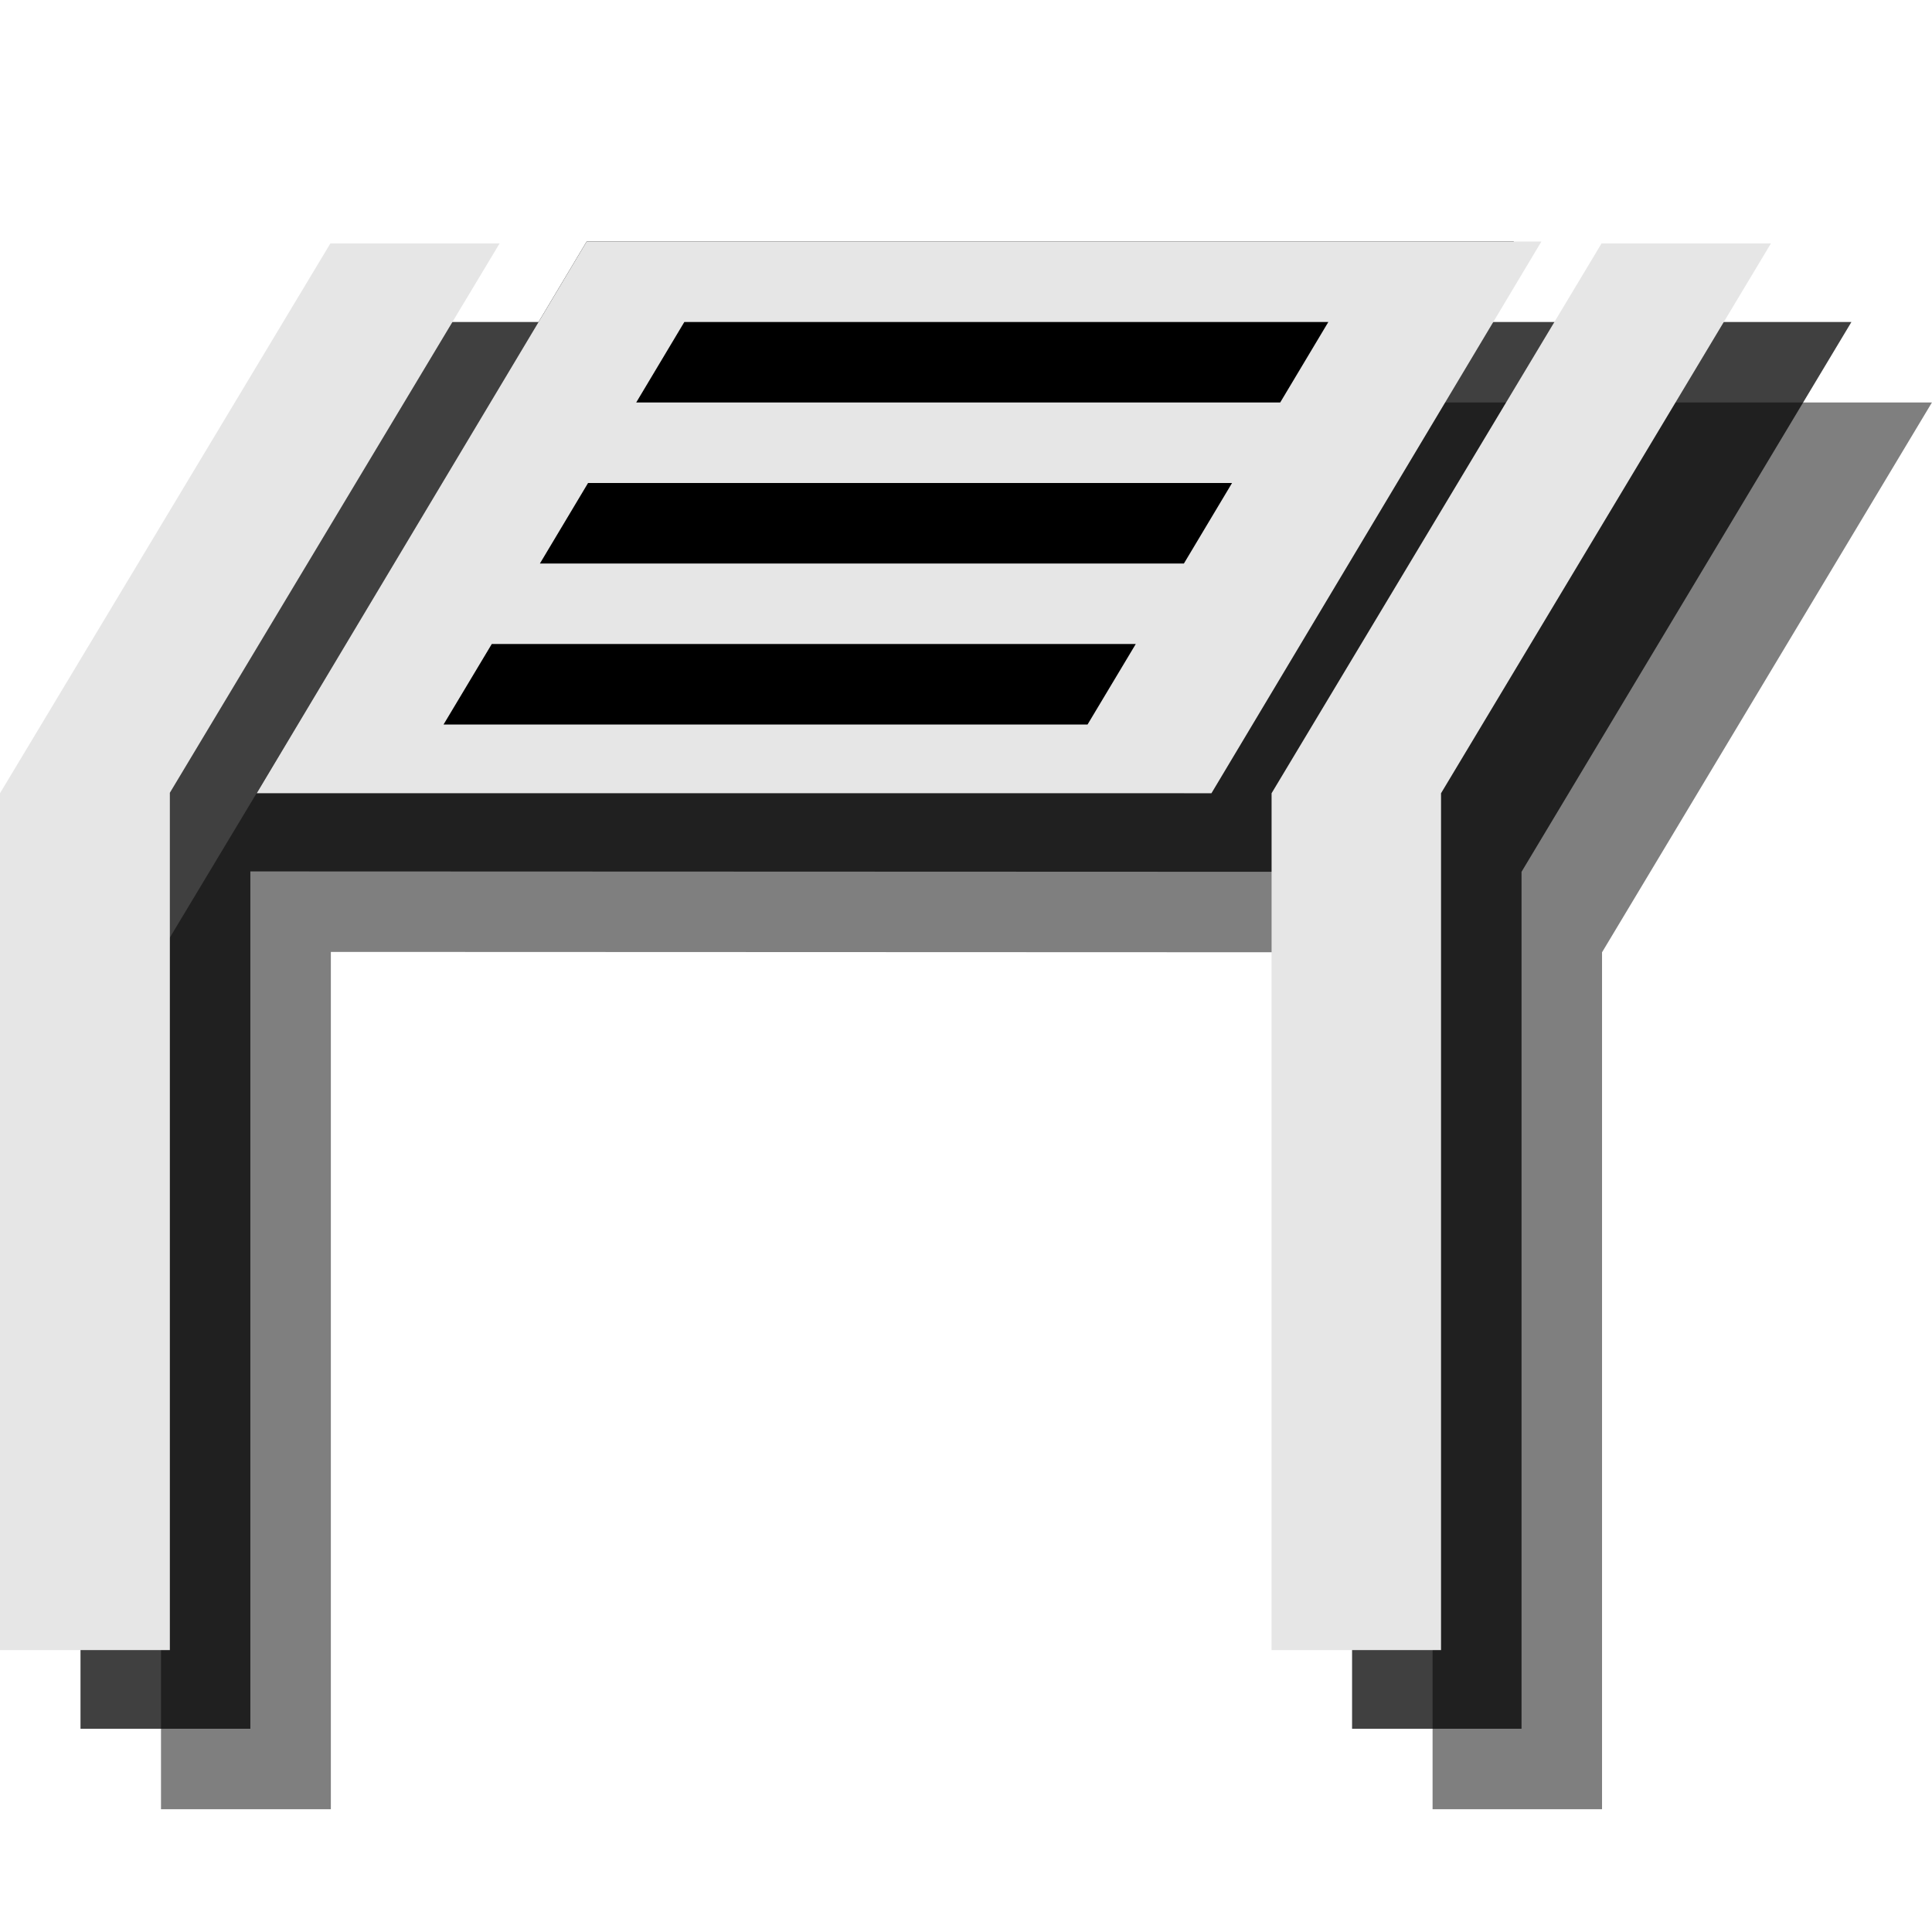 <?xml version="1.0" encoding="utf-8"?>
<!-- Generator: Adobe Illustrator 18.1.1, SVG Export Plug-In . SVG Version: 6.00 Build 0)  -->
<svg version="1.1" id="Layer_1" xmlns="http://www.w3.org/2000/svg" xmlns:xlink="http://www.w3.org/1999/xlink" x="0px" y="0px"
	 viewBox="0 0 24 24" enable-background="new 0 0 24 24" xml:space="preserve">
<polygon opacity="0.5" points="6.104,5 2,11.83 2,22.475 4.11,22.475 4.11,11.825 17.796,11.83 17.796,22.475 19.901,22.475 
	19.901,11.83 23.999,5 "/>
<polygon opacity="0.75" points="5.104,4 1,10.83 1,21.475 3.11,21.475 3.11,10.825 16.796,10.83 16.796,21.475 18.901,21.475 
	18.901,10.83 22.999,4 "/>
<polygon fill="#E6E6E6" points="2.11,9.848 6.206,3.024 4.104,3.024 0,9.854 0,20.498 2.11,20.498 "/>
<polygon fill="#E6E6E6" points="17.901,9.854 21.999,3.024 19.895,3.024 15.796,9.854 15.796,20.498 17.901,20.498 "/>
<path d="M7.288,3L3.189,9.854h11.518L18.806,3H7.288z M14.154,8.22l-0.2,0.337H5.493l0.2-0.337l0.2-0.337h8.461L14.154,8.22z
	 M14.912,6.957l-0.2,0.337H6.251l0.2-0.337l0.2-0.337h8.461L14.912,6.957z M15.664,5.694l-0.2,0.337H7.003l0.2-0.337l0.2-0.337
	h8.461L15.664,5.694z M16.422,4.431l-0.2,0.337H7.761l0.2-0.337l0.2-0.337h8.461L16.422,4.431z"/>
<polygon fill="#E6E6E6" points="7.288,3 3.189,9.854 15.049,9.854 19.148,3 "/>
<polygon fill="none" points="6.109,8 14.109,8 14.707,7 6.707,7 "/>
<polygon fill="none" points="7.903,5 7.305,6 15.305,6 15.903,5 "/>
<polygon points="16.501,4 8.501,4 7.903,5 15.903,5 "/>
<polygon points="6.707,7 14.707,7 15.305,6 7.305,6 "/>
<polygon points="5.51,9 13.51,9 14.109,8 6.109,8 "/>
</svg>
